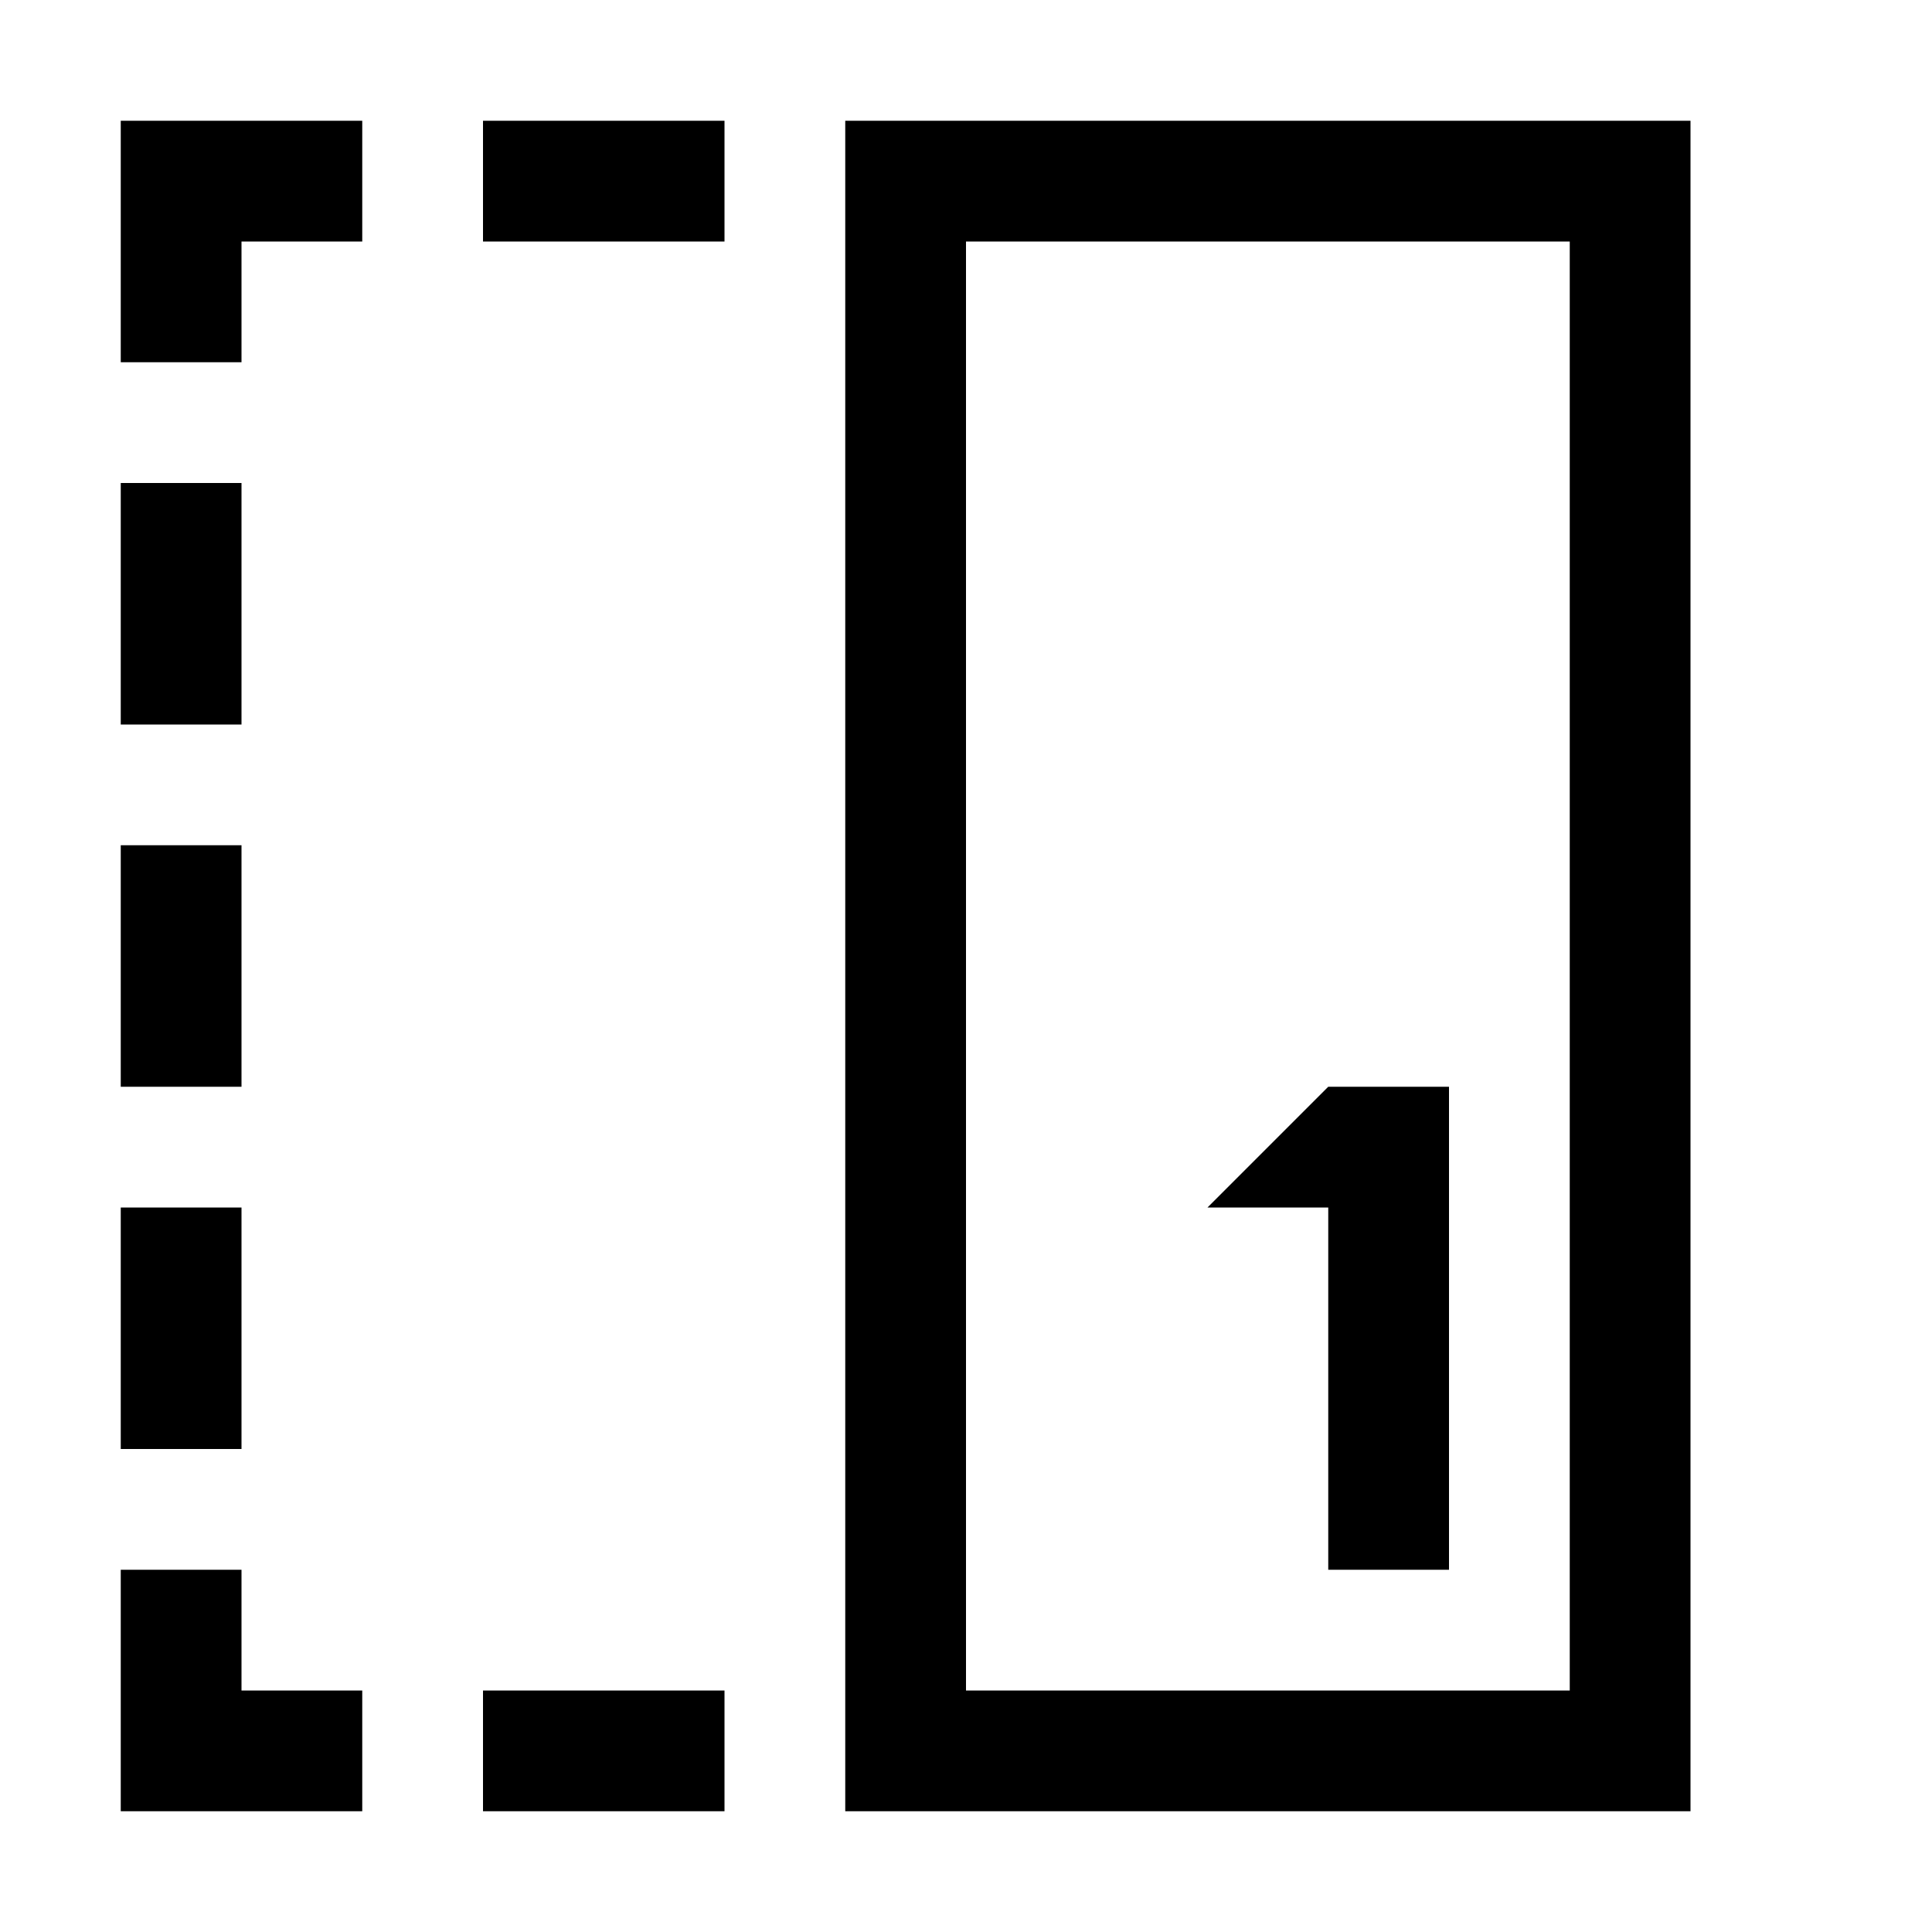<svg width="16" height="16" viewBox="0 0 16 16" xmlns="http://www.w3.org/2000/svg"><style>@import '../colors.css';</style>
<path fill-rule="evenodd" clip-rule="evenodd" d="M3 1H1V3H2V2H3V1ZM4 1H6V2H4V1ZM14 1H7V15H14V1ZM13 2H8V14H13V2ZM4 14H6V15H4V14ZM2 13H1V15H3V14H2V13ZM1 4H2V6H1V4ZM2 7H1V9H2V7ZM1 10H2V12H1V10ZM11 9L10 10H11V13H12V9H11Z"/>
</svg>
